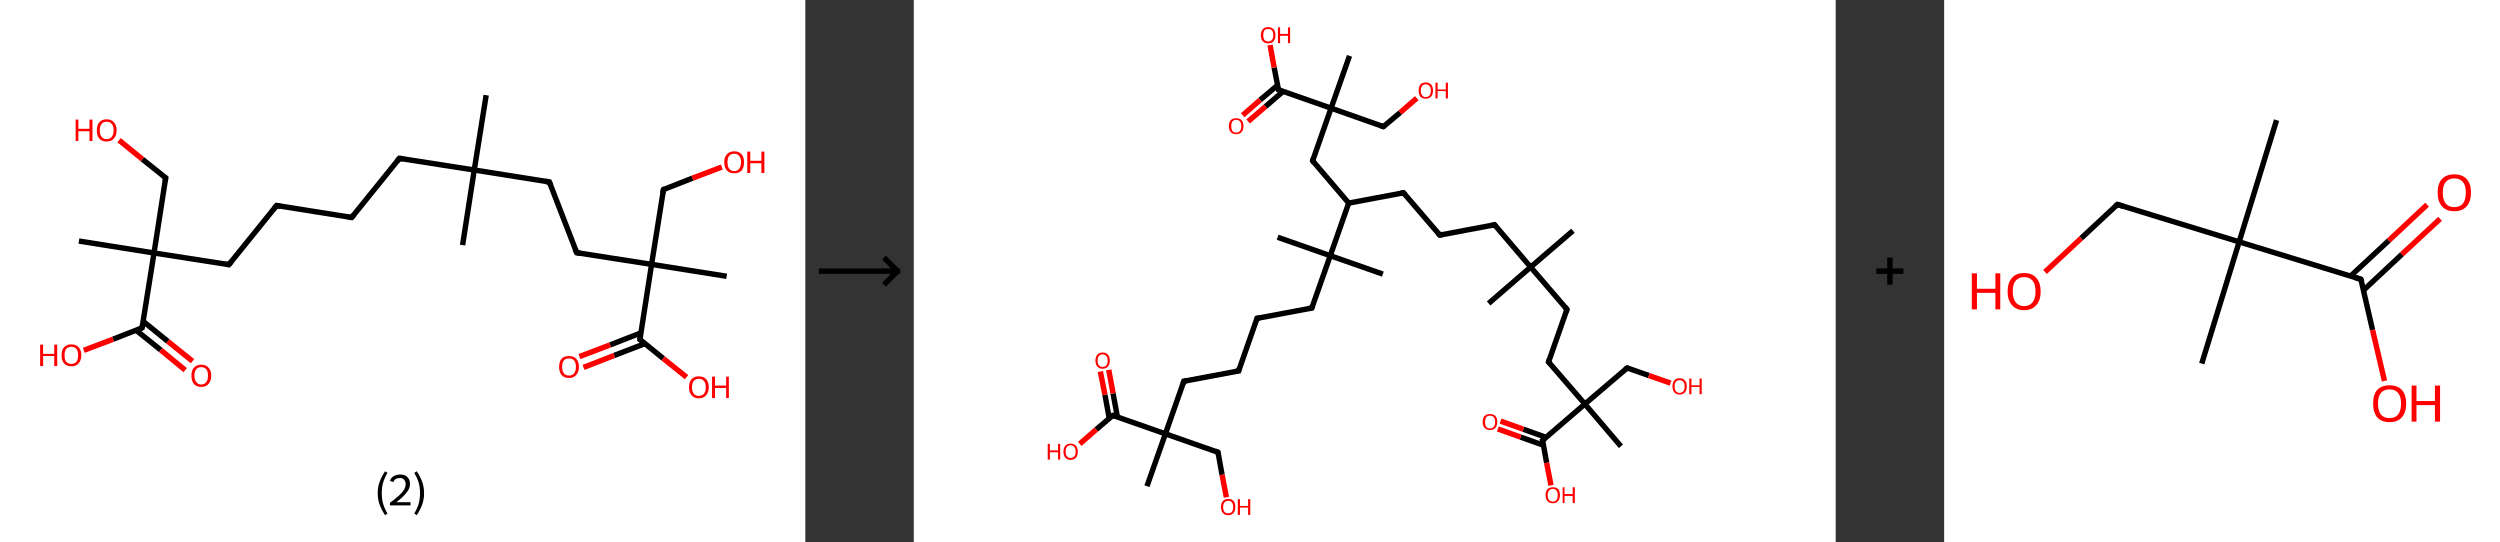 <?xml version='1.0' encoding='ASCII' standalone='yes'?>
<svg xmlns="http://www.w3.org/2000/svg" xmlns:xlink="http://www.w3.org/1999/xlink" version="1.1" width="922.0px" viewBox="0 0 922.0 200.0" height="200.0px">
  <rect x="0" y="0" width="922.0" height="200.0" fill="#333333" stroke="none"/>
  <g>
    <g transform="translate(0, 0) scale(1 1) "><!-- END OF HEADER -->
<rect style="opacity:1.0;fill:#FFFFFF;stroke:none" width="297.0" height="200.0" x="0.0" y="0.0"> </rect>
<path class="bond-0 atom-0 atom-1" d="M 179.3,35.1 L 174.9,62.7" style="fill:none;fill-rule:evenodd;stroke:#000000;stroke-width:2.0px;stroke-linecap:butt;stroke-linejoin:miter;stroke-opacity:1"/>
<path class="bond-1 atom-1 atom-2" d="M 174.9,62.7 L 170.6,90.4" style="fill:none;fill-rule:evenodd;stroke:#000000;stroke-width:2.0px;stroke-linecap:butt;stroke-linejoin:miter;stroke-opacity:1"/>
<path class="bond-2 atom-1 atom-3" d="M 174.9,62.7 L 147.3,58.4" style="fill:none;fill-rule:evenodd;stroke:#000000;stroke-width:2.0px;stroke-linecap:butt;stroke-linejoin:miter;stroke-opacity:1"/>
<path class="bond-3 atom-3 atom-4" d="M 147.3,58.4 L 129.7,80.2" style="fill:none;fill-rule:evenodd;stroke:#000000;stroke-width:2.0px;stroke-linecap:butt;stroke-linejoin:miter;stroke-opacity:1"/>
<path class="bond-4 atom-4 atom-5" d="M 129.7,80.2 L 102.0,75.8" style="fill:none;fill-rule:evenodd;stroke:#000000;stroke-width:2.0px;stroke-linecap:butt;stroke-linejoin:miter;stroke-opacity:1"/>
<path class="bond-5 atom-5 atom-6" d="M 102.0,75.8 L 84.4,97.6" style="fill:none;fill-rule:evenodd;stroke:#000000;stroke-width:2.0px;stroke-linecap:butt;stroke-linejoin:miter;stroke-opacity:1"/>
<path class="bond-6 atom-6 atom-7" d="M 84.4,97.6 L 56.8,93.3" style="fill:none;fill-rule:evenodd;stroke:#000000;stroke-width:2.0px;stroke-linecap:butt;stroke-linejoin:miter;stroke-opacity:1"/>
<path class="bond-7 atom-7 atom-8" d="M 56.8,93.3 L 29.1,88.9" style="fill:none;fill-rule:evenodd;stroke:#000000;stroke-width:2.0px;stroke-linecap:butt;stroke-linejoin:miter;stroke-opacity:1"/>
<path class="bond-8 atom-7 atom-9" d="M 56.8,93.3 L 61.1,65.6" style="fill:none;fill-rule:evenodd;stroke:#000000;stroke-width:2.0px;stroke-linecap:butt;stroke-linejoin:miter;stroke-opacity:1"/>
<path class="bond-9 atom-9 atom-10" d="M 61.1,65.6 L 52.5,58.7" style="fill:none;fill-rule:evenodd;stroke:#000000;stroke-width:2.0px;stroke-linecap:butt;stroke-linejoin:miter;stroke-opacity:1"/>
<path class="bond-9 atom-9 atom-10" d="M 52.5,58.7 L 43.9,51.7" style="fill:none;fill-rule:evenodd;stroke:#FF0000;stroke-width:2.0px;stroke-linecap:butt;stroke-linejoin:miter;stroke-opacity:1"/>
<path class="bond-10 atom-7 atom-11" d="M 56.8,93.3 L 52.4,120.9" style="fill:none;fill-rule:evenodd;stroke:#000000;stroke-width:2.0px;stroke-linecap:butt;stroke-linejoin:miter;stroke-opacity:1"/>
<path class="bond-11 atom-11 atom-12" d="M 50.2,121.8 L 59.3,129.1" style="fill:none;fill-rule:evenodd;stroke:#000000;stroke-width:2.0px;stroke-linecap:butt;stroke-linejoin:miter;stroke-opacity:1"/>
<path class="bond-11 atom-11 atom-12" d="M 59.3,129.1 L 68.3,136.5" style="fill:none;fill-rule:evenodd;stroke:#FF0000;stroke-width:2.0px;stroke-linecap:butt;stroke-linejoin:miter;stroke-opacity:1"/>
<path class="bond-11 atom-11 atom-12" d="M 52.8,118.5 L 61.9,125.9" style="fill:none;fill-rule:evenodd;stroke:#000000;stroke-width:2.0px;stroke-linecap:butt;stroke-linejoin:miter;stroke-opacity:1"/>
<path class="bond-11 atom-11 atom-12" d="M 61.9,125.9 L 71.0,133.2" style="fill:none;fill-rule:evenodd;stroke:#FF0000;stroke-width:2.0px;stroke-linecap:butt;stroke-linejoin:miter;stroke-opacity:1"/>
<path class="bond-12 atom-11 atom-13" d="M 52.4,120.9 L 41.7,125.1" style="fill:none;fill-rule:evenodd;stroke:#000000;stroke-width:2.0px;stroke-linecap:butt;stroke-linejoin:miter;stroke-opacity:1"/>
<path class="bond-12 atom-11 atom-13" d="M 41.7,125.1 L 30.9,129.2" style="fill:none;fill-rule:evenodd;stroke:#FF0000;stroke-width:2.0px;stroke-linecap:butt;stroke-linejoin:miter;stroke-opacity:1"/>
<path class="bond-13 atom-1 atom-14" d="M 174.9,62.7 L 202.6,67.1" style="fill:none;fill-rule:evenodd;stroke:#000000;stroke-width:2.0px;stroke-linecap:butt;stroke-linejoin:miter;stroke-opacity:1"/>
<path class="bond-14 atom-14 atom-15" d="M 202.6,67.1 L 212.7,93.2" style="fill:none;fill-rule:evenodd;stroke:#000000;stroke-width:2.0px;stroke-linecap:butt;stroke-linejoin:miter;stroke-opacity:1"/>
<path class="bond-15 atom-15 atom-16" d="M 212.7,93.2 L 240.3,97.5" style="fill:none;fill-rule:evenodd;stroke:#000000;stroke-width:2.0px;stroke-linecap:butt;stroke-linejoin:miter;stroke-opacity:1"/>
<path class="bond-16 atom-16 atom-17" d="M 240.3,97.5 L 268.0,101.9" style="fill:none;fill-rule:evenodd;stroke:#000000;stroke-width:2.0px;stroke-linecap:butt;stroke-linejoin:miter;stroke-opacity:1"/>
<path class="bond-17 atom-16 atom-18" d="M 240.3,97.5 L 244.7,69.9" style="fill:none;fill-rule:evenodd;stroke:#000000;stroke-width:2.0px;stroke-linecap:butt;stroke-linejoin:miter;stroke-opacity:1"/>
<path class="bond-18 atom-18 atom-19" d="M 244.7,69.9 L 255.4,65.7" style="fill:none;fill-rule:evenodd;stroke:#000000;stroke-width:2.0px;stroke-linecap:butt;stroke-linejoin:miter;stroke-opacity:1"/>
<path class="bond-18 atom-18 atom-19" d="M 255.4,65.7 L 266.2,61.6" style="fill:none;fill-rule:evenodd;stroke:#FF0000;stroke-width:2.0px;stroke-linecap:butt;stroke-linejoin:miter;stroke-opacity:1"/>
<path class="bond-19 atom-16 atom-20" d="M 240.3,97.5 L 236.0,125.2" style="fill:none;fill-rule:evenodd;stroke:#000000;stroke-width:2.0px;stroke-linecap:butt;stroke-linejoin:miter;stroke-opacity:1"/>
<path class="bond-20 atom-20 atom-21" d="M 236.3,122.8 L 225.0,127.2" style="fill:none;fill-rule:evenodd;stroke:#000000;stroke-width:2.0px;stroke-linecap:butt;stroke-linejoin:miter;stroke-opacity:1"/>
<path class="bond-20 atom-20 atom-21" d="M 225.0,127.2 L 213.7,131.5" style="fill:none;fill-rule:evenodd;stroke:#FF0000;stroke-width:2.0px;stroke-linecap:butt;stroke-linejoin:miter;stroke-opacity:1"/>
<path class="bond-20 atom-20 atom-21" d="M 237.9,126.7 L 226.5,131.1" style="fill:none;fill-rule:evenodd;stroke:#000000;stroke-width:2.0px;stroke-linecap:butt;stroke-linejoin:miter;stroke-opacity:1"/>
<path class="bond-20 atom-20 atom-21" d="M 226.5,131.1 L 215.2,135.5" style="fill:none;fill-rule:evenodd;stroke:#FF0000;stroke-width:2.0px;stroke-linecap:butt;stroke-linejoin:miter;stroke-opacity:1"/>
<path class="bond-21 atom-20 atom-22" d="M 236.0,125.2 L 244.6,132.2" style="fill:none;fill-rule:evenodd;stroke:#000000;stroke-width:2.0px;stroke-linecap:butt;stroke-linejoin:miter;stroke-opacity:1"/>
<path class="bond-21 atom-20 atom-22" d="M 244.6,132.2 L 253.2,139.1" style="fill:none;fill-rule:evenodd;stroke:#FF0000;stroke-width:2.0px;stroke-linecap:butt;stroke-linejoin:miter;stroke-opacity:1"/>
<path d="M 148.7,58.6 L 147.3,58.4 L 146.4,59.5" style="fill:none;stroke:#000000;stroke-width:2.0px;stroke-linecap:butt;stroke-linejoin:miter;stroke-opacity:1;"/>
<path d="M 130.6,79.1 L 129.7,80.2 L 128.3,80.0" style="fill:none;stroke:#000000;stroke-width:2.0px;stroke-linecap:butt;stroke-linejoin:miter;stroke-opacity:1;"/>
<path d="M 103.4,76.1 L 102.0,75.8 L 101.1,76.9" style="fill:none;stroke:#000000;stroke-width:2.0px;stroke-linecap:butt;stroke-linejoin:miter;stroke-opacity:1;"/>
<path d="M 85.3,96.5 L 84.4,97.6 L 83.1,97.4" style="fill:none;stroke:#000000;stroke-width:2.0px;stroke-linecap:butt;stroke-linejoin:miter;stroke-opacity:1;"/>
<path d="M 60.9,67.0 L 61.1,65.6 L 60.7,65.3" style="fill:none;stroke:#000000;stroke-width:2.0px;stroke-linecap:butt;stroke-linejoin:miter;stroke-opacity:1;"/>
<path d="M 52.7,119.5 L 52.4,120.9 L 51.9,121.1" style="fill:none;stroke:#000000;stroke-width:2.0px;stroke-linecap:butt;stroke-linejoin:miter;stroke-opacity:1;"/>
<path d="M 201.2,66.9 L 202.6,67.1 L 203.1,68.4" style="fill:none;stroke:#000000;stroke-width:2.0px;stroke-linecap:butt;stroke-linejoin:miter;stroke-opacity:1;"/>
<path d="M 212.1,91.9 L 212.7,93.2 L 214.0,93.4" style="fill:none;stroke:#000000;stroke-width:2.0px;stroke-linecap:butt;stroke-linejoin:miter;stroke-opacity:1;"/>
<path d="M 244.4,71.3 L 244.7,69.9 L 245.2,69.7" style="fill:none;stroke:#000000;stroke-width:2.0px;stroke-linecap:butt;stroke-linejoin:miter;stroke-opacity:1;"/>
<path d="M 236.2,123.8 L 236.0,125.2 L 236.4,125.5" style="fill:none;stroke:#000000;stroke-width:2.0px;stroke-linecap:butt;stroke-linejoin:miter;stroke-opacity:1;"/>
<path class="atom-10" d="M 27.9 44.1 L 28.9 44.1 L 28.9 47.5 L 33.0 47.5 L 33.0 44.1 L 34.1 44.1 L 34.1 52.0 L 33.0 52.0 L 33.0 48.4 L 28.9 48.4 L 28.9 52.0 L 27.9 52.0 L 27.9 44.1 " fill="#FF0000"/>
<path class="atom-10" d="M 35.7 48.1 Q 35.7 46.1, 36.6 45.1 Q 37.6 44.0, 39.3 44.0 Q 41.1 44.0, 42.0 45.1 Q 43.0 46.1, 43.0 48.1 Q 43.0 50.0, 42.0 51.1 Q 41.1 52.2, 39.3 52.2 Q 37.6 52.2, 36.6 51.1 Q 35.7 50.0, 35.7 48.1 M 39.3 51.3 Q 40.6 51.3, 41.2 50.5 Q 41.9 49.6, 41.9 48.1 Q 41.9 46.5, 41.2 45.7 Q 40.6 44.9, 39.3 44.9 Q 38.1 44.9, 37.5 45.7 Q 36.8 46.5, 36.8 48.1 Q 36.8 49.7, 37.5 50.5 Q 38.1 51.3, 39.3 51.3 " fill="#FF0000"/>
<path class="atom-12" d="M 70.6 138.5 Q 70.6 136.6, 71.5 135.6 Q 72.5 134.5, 74.2 134.5 Q 76.0 134.5, 76.9 135.6 Q 77.9 136.6, 77.9 138.5 Q 77.9 140.5, 76.9 141.6 Q 76.0 142.7, 74.2 142.7 Q 72.5 142.7, 71.5 141.6 Q 70.6 140.5, 70.6 138.5 M 74.2 141.8 Q 75.4 141.8, 76.1 140.9 Q 76.7 140.1, 76.7 138.5 Q 76.7 137.0, 76.1 136.2 Q 75.4 135.4, 74.2 135.4 Q 73.0 135.4, 72.4 136.2 Q 71.7 137.0, 71.7 138.5 Q 71.7 140.1, 72.4 140.9 Q 73.0 141.8, 74.2 141.8 " fill="#FF0000"/>
<path class="atom-13" d="M 14.8 127.1 L 15.9 127.1 L 15.9 130.5 L 20.0 130.5 L 20.0 127.1 L 21.1 127.1 L 21.1 135.0 L 20.0 135.0 L 20.0 131.3 L 15.9 131.3 L 15.9 135.0 L 14.8 135.0 L 14.8 127.1 " fill="#FF0000"/>
<path class="atom-13" d="M 22.7 131.0 Q 22.7 129.1, 23.6 128.1 Q 24.6 127.0, 26.3 127.0 Q 28.1 127.0, 29.0 128.1 Q 30.0 129.1, 30.0 131.0 Q 30.0 132.9, 29.0 134.0 Q 28.1 135.1, 26.3 135.1 Q 24.6 135.1, 23.6 134.0 Q 22.7 133.0, 22.7 131.0 M 26.3 134.2 Q 27.5 134.2, 28.2 133.4 Q 28.8 132.6, 28.8 131.0 Q 28.8 129.5, 28.2 128.7 Q 27.5 127.9, 26.3 127.9 Q 25.1 127.9, 24.4 128.7 Q 23.8 129.5, 23.8 131.0 Q 23.8 132.6, 24.4 133.4 Q 25.1 134.2, 26.3 134.2 " fill="#FF0000"/>
<path class="atom-19" d="M 267.1 59.8 Q 267.1 57.9, 268.1 56.9 Q 269.0 55.8, 270.8 55.8 Q 272.5 55.8, 273.5 56.9 Q 274.4 57.9, 274.4 59.8 Q 274.4 61.8, 273.5 62.9 Q 272.5 63.9, 270.8 63.9 Q 269.0 63.9, 268.1 62.9 Q 267.1 61.8, 267.1 59.8 M 270.8 63.1 Q 272.0 63.1, 272.6 62.2 Q 273.3 61.4, 273.3 59.8 Q 273.3 58.3, 272.6 57.5 Q 272.0 56.7, 270.8 56.7 Q 269.6 56.7, 268.9 57.5 Q 268.3 58.3, 268.3 59.8 Q 268.3 61.4, 268.9 62.2 Q 269.6 63.1, 270.8 63.1 " fill="#FF0000"/>
<path class="atom-19" d="M 275.6 55.9 L 276.7 55.9 L 276.7 59.3 L 280.8 59.3 L 280.8 55.9 L 281.9 55.9 L 281.9 63.8 L 280.8 63.8 L 280.8 60.2 L 276.7 60.2 L 276.7 63.8 L 275.6 63.8 L 275.6 55.9 " fill="#FF0000"/>
<path class="atom-21" d="M 206.2 135.3 Q 206.2 133.4, 207.1 132.3 Q 208.1 131.3, 209.8 131.3 Q 211.6 131.3, 212.5 132.3 Q 213.5 133.4, 213.5 135.3 Q 213.5 137.2, 212.5 138.3 Q 211.6 139.4, 209.8 139.4 Q 208.1 139.4, 207.1 138.3 Q 206.2 137.2, 206.2 135.3 M 209.8 138.5 Q 211.1 138.5, 211.7 137.7 Q 212.4 136.9, 212.4 135.3 Q 212.4 133.7, 211.7 132.9 Q 211.1 132.2, 209.8 132.2 Q 208.6 132.2, 208.0 132.9 Q 207.3 133.7, 207.3 135.3 Q 207.3 136.9, 208.0 137.7 Q 208.6 138.5, 209.8 138.5 " fill="#FF0000"/>
<path class="atom-22" d="M 254.1 142.8 Q 254.1 140.9, 255.1 139.8 Q 256.0 138.8, 257.7 138.8 Q 259.5 138.8, 260.4 139.8 Q 261.4 140.9, 261.4 142.8 Q 261.4 144.7, 260.4 145.8 Q 259.5 146.9, 257.7 146.9 Q 256.0 146.9, 255.1 145.8 Q 254.1 144.7, 254.1 142.8 M 257.7 146.0 Q 259.0 146.0, 259.6 145.2 Q 260.3 144.4, 260.3 142.8 Q 260.3 141.3, 259.6 140.5 Q 259.0 139.7, 257.7 139.7 Q 256.5 139.7, 255.9 140.5 Q 255.2 141.2, 255.2 142.8 Q 255.2 144.4, 255.9 145.2 Q 256.5 146.0, 257.7 146.0 " fill="#FF0000"/>
<path class="atom-22" d="M 262.6 138.9 L 263.7 138.9 L 263.7 142.2 L 267.8 142.2 L 267.8 138.9 L 268.8 138.9 L 268.8 146.8 L 267.8 146.8 L 267.8 143.1 L 263.7 143.1 L 263.7 146.8 L 262.6 146.8 L 262.6 138.9 " fill="#FF0000"/>
<path class="legend" d="M 139.3 181.9 Q 139.3 179.6, 140.0 177.7 Q 140.7 175.8, 142.0 173.8 L 142.9 174.4 Q 141.8 176.3, 141.3 178.0 Q 140.8 179.7, 140.8 181.9 Q 140.8 184.0, 141.3 185.8 Q 141.8 187.5, 142.9 189.4 L 142.0 190.0 Q 140.7 188.0, 140.0 186.1 Q 139.3 184.2, 139.3 181.9 " fill="#000000"/>
<path class="legend" d="M 143.8 177.3 Q 144.2 176.2, 145.2 175.6 Q 146.2 175.0, 147.6 175.0 Q 149.3 175.0, 150.2 175.9 Q 151.2 176.8, 151.2 178.5 Q 151.2 180.2, 149.9 181.7 Q 148.7 183.3, 146.2 185.2 L 151.4 185.2 L 151.4 186.4 L 143.8 186.4 L 143.8 185.4 Q 145.9 183.9, 147.1 182.8 Q 148.4 181.6, 149.0 180.6 Q 149.6 179.6, 149.6 178.6 Q 149.6 177.5, 149.0 176.9 Q 148.5 176.3, 147.6 176.3 Q 146.6 176.3, 146.0 176.6 Q 145.4 177.0, 145.0 177.8 L 143.8 177.3 " fill="#000000"/>
<path class="legend" d="M 156.4 181.9 Q 156.4 184.2, 155.7 186.1 Q 155.0 188.0, 153.7 190.0 L 152.8 189.4 Q 153.9 187.5, 154.4 185.8 Q 154.9 184.0, 154.9 181.9 Q 154.9 179.7, 154.4 178.0 Q 153.9 176.3, 152.8 174.4 L 153.7 173.8 Q 155.0 175.8, 155.7 177.7 Q 156.4 179.6, 156.4 181.9 " fill="#000000"/>
</g>
    <g transform="translate(297.0, 0) scale(1 1) "><line x1="5" y1="100" x2="35" y2="100" style="stroke:rgb(0,0,0);stroke-width:2"/>
  <line x1="34" y1="100" x2="29" y2="95" style="stroke:rgb(0,0,0);stroke-width:2"/>
  <line x1="34" y1="100" x2="29" y2="105" style="stroke:rgb(0,0,0);stroke-width:2"/>
</g>
    <g transform="translate(337.0, 0) scale(1 1) "><!-- END OF HEADER -->
<rect style="opacity:1.0;fill:#FFFFFF;stroke:none" width="340.0" height="200.0" x="0.0" y="0.0"> </rect>
<path class="bond-0 atom-0 atom-1" d="M 243.1,85.1 L 227.5,98.5" style="fill:none;fill-rule:evenodd;stroke:#000000;stroke-width:2.0px;stroke-linecap:butt;stroke-linejoin:miter;stroke-opacity:1"/>
<path class="bond-1 atom-1 atom-2" d="M 227.5,98.5 L 212.0,111.9" style="fill:none;fill-rule:evenodd;stroke:#000000;stroke-width:2.0px;stroke-linecap:butt;stroke-linejoin:miter;stroke-opacity:1"/>
<path class="bond-2 atom-1 atom-3" d="M 227.5,98.5 L 214.2,82.9" style="fill:none;fill-rule:evenodd;stroke:#000000;stroke-width:2.0px;stroke-linecap:butt;stroke-linejoin:miter;stroke-opacity:1"/>
<path class="bond-3 atom-3 atom-4" d="M 214.2,82.9 L 194.0,86.7" style="fill:none;fill-rule:evenodd;stroke:#000000;stroke-width:2.0px;stroke-linecap:butt;stroke-linejoin:miter;stroke-opacity:1"/>
<path class="bond-4 atom-4 atom-5" d="M 194.0,86.7 L 180.6,71.1" style="fill:none;fill-rule:evenodd;stroke:#000000;stroke-width:2.0px;stroke-linecap:butt;stroke-linejoin:miter;stroke-opacity:1"/>
<path class="bond-5 atom-5 atom-6" d="M 180.6,71.1 L 160.4,74.9" style="fill:none;fill-rule:evenodd;stroke:#000000;stroke-width:2.0px;stroke-linecap:butt;stroke-linejoin:miter;stroke-opacity:1"/>
<path class="bond-6 atom-6 atom-7" d="M 160.4,74.9 L 147.1,59.3" style="fill:none;fill-rule:evenodd;stroke:#000000;stroke-width:2.0px;stroke-linecap:butt;stroke-linejoin:miter;stroke-opacity:1"/>
<path class="bond-7 atom-7 atom-8" d="M 147.1,59.3 L 153.9,39.9" style="fill:none;fill-rule:evenodd;stroke:#000000;stroke-width:2.0px;stroke-linecap:butt;stroke-linejoin:miter;stroke-opacity:1"/>
<path class="bond-8 atom-8 atom-9" d="M 153.9,39.9 L 160.7,20.6" style="fill:none;fill-rule:evenodd;stroke:#000000;stroke-width:2.0px;stroke-linecap:butt;stroke-linejoin:miter;stroke-opacity:1"/>
<path class="bond-9 atom-8 atom-10" d="M 153.9,39.9 L 173.2,46.7" style="fill:none;fill-rule:evenodd;stroke:#000000;stroke-width:2.0px;stroke-linecap:butt;stroke-linejoin:miter;stroke-opacity:1"/>
<path class="bond-10 atom-10 atom-11" d="M 173.2,46.7 L 179.4,41.5" style="fill:none;fill-rule:evenodd;stroke:#000000;stroke-width:2.0px;stroke-linecap:butt;stroke-linejoin:miter;stroke-opacity:1"/>
<path class="bond-10 atom-10 atom-11" d="M 179.4,41.5 L 185.5,36.2" style="fill:none;fill-rule:evenodd;stroke:#FF0000;stroke-width:2.0px;stroke-linecap:butt;stroke-linejoin:miter;stroke-opacity:1"/>
<path class="bond-11 atom-8 atom-12" d="M 153.9,39.9 L 134.5,33.1" style="fill:none;fill-rule:evenodd;stroke:#000000;stroke-width:2.0px;stroke-linecap:butt;stroke-linejoin:miter;stroke-opacity:1"/>
<path class="bond-12 atom-12 atom-13" d="M 134.2,31.4 L 127.7,36.9" style="fill:none;fill-rule:evenodd;stroke:#000000;stroke-width:2.0px;stroke-linecap:butt;stroke-linejoin:miter;stroke-opacity:1"/>
<path class="bond-12 atom-12 atom-13" d="M 127.7,36.9 L 121.3,42.5" style="fill:none;fill-rule:evenodd;stroke:#FF0000;stroke-width:2.0px;stroke-linecap:butt;stroke-linejoin:miter;stroke-opacity:1"/>
<path class="bond-12 atom-12 atom-13" d="M 136.2,33.7 L 129.7,39.3" style="fill:none;fill-rule:evenodd;stroke:#000000;stroke-width:2.0px;stroke-linecap:butt;stroke-linejoin:miter;stroke-opacity:1"/>
<path class="bond-12 atom-12 atom-13" d="M 129.7,39.3 L 123.3,44.8" style="fill:none;fill-rule:evenodd;stroke:#FF0000;stroke-width:2.0px;stroke-linecap:butt;stroke-linejoin:miter;stroke-opacity:1"/>
<path class="bond-13 atom-12 atom-14" d="M 134.5,33.1 L 132.9,24.9" style="fill:none;fill-rule:evenodd;stroke:#000000;stroke-width:2.0px;stroke-linecap:butt;stroke-linejoin:miter;stroke-opacity:1"/>
<path class="bond-13 atom-12 atom-14" d="M 132.9,24.9 L 131.4,16.6" style="fill:none;fill-rule:evenodd;stroke:#FF0000;stroke-width:2.0px;stroke-linecap:butt;stroke-linejoin:miter;stroke-opacity:1"/>
<path class="bond-14 atom-6 atom-15" d="M 160.4,74.9 L 153.6,94.3" style="fill:none;fill-rule:evenodd;stroke:#000000;stroke-width:2.0px;stroke-linecap:butt;stroke-linejoin:miter;stroke-opacity:1"/>
<path class="bond-15 atom-15 atom-16" d="M 153.6,94.3 L 173.0,101.1" style="fill:none;fill-rule:evenodd;stroke:#000000;stroke-width:2.0px;stroke-linecap:butt;stroke-linejoin:miter;stroke-opacity:1"/>
<path class="bond-16 atom-15 atom-17" d="M 153.6,94.3 L 134.2,87.5" style="fill:none;fill-rule:evenodd;stroke:#000000;stroke-width:2.0px;stroke-linecap:butt;stroke-linejoin:miter;stroke-opacity:1"/>
<path class="bond-17 atom-15 atom-18" d="M 153.6,94.3 L 146.8,113.6" style="fill:none;fill-rule:evenodd;stroke:#000000;stroke-width:2.0px;stroke-linecap:butt;stroke-linejoin:miter;stroke-opacity:1"/>
<path class="bond-18 atom-18 atom-19" d="M 146.8,113.6 L 126.6,117.4" style="fill:none;fill-rule:evenodd;stroke:#000000;stroke-width:2.0px;stroke-linecap:butt;stroke-linejoin:miter;stroke-opacity:1"/>
<path class="bond-19 atom-19 atom-20" d="M 126.6,117.4 L 119.8,136.8" style="fill:none;fill-rule:evenodd;stroke:#000000;stroke-width:2.0px;stroke-linecap:butt;stroke-linejoin:miter;stroke-opacity:1"/>
<path class="bond-20 atom-20 atom-21" d="M 119.8,136.8 L 99.6,140.6" style="fill:none;fill-rule:evenodd;stroke:#000000;stroke-width:2.0px;stroke-linecap:butt;stroke-linejoin:miter;stroke-opacity:1"/>
<path class="bond-21 atom-21 atom-22" d="M 99.6,140.6 L 92.8,160.0" style="fill:none;fill-rule:evenodd;stroke:#000000;stroke-width:2.0px;stroke-linecap:butt;stroke-linejoin:miter;stroke-opacity:1"/>
<path class="bond-22 atom-22 atom-23" d="M 92.8,160.0 L 86.0,179.3" style="fill:none;fill-rule:evenodd;stroke:#000000;stroke-width:2.0px;stroke-linecap:butt;stroke-linejoin:miter;stroke-opacity:1"/>
<path class="bond-23 atom-22 atom-24" d="M 92.8,160.0 L 112.2,166.8" style="fill:none;fill-rule:evenodd;stroke:#000000;stroke-width:2.0px;stroke-linecap:butt;stroke-linejoin:miter;stroke-opacity:1"/>
<path class="bond-24 atom-24 atom-25" d="M 112.2,166.8 L 113.7,175.1" style="fill:none;fill-rule:evenodd;stroke:#000000;stroke-width:2.0px;stroke-linecap:butt;stroke-linejoin:miter;stroke-opacity:1"/>
<path class="bond-24 atom-24 atom-25" d="M 113.7,175.1 L 115.3,183.4" style="fill:none;fill-rule:evenodd;stroke:#FF0000;stroke-width:2.0px;stroke-linecap:butt;stroke-linejoin:miter;stroke-opacity:1"/>
<path class="bond-25 atom-22 atom-26" d="M 92.8,160.0 L 73.4,153.2" style="fill:none;fill-rule:evenodd;stroke:#000000;stroke-width:2.0px;stroke-linecap:butt;stroke-linejoin:miter;stroke-opacity:1"/>
<path class="bond-26 atom-26 atom-27" d="M 75.1,153.8 L 73.5,145.1" style="fill:none;fill-rule:evenodd;stroke:#000000;stroke-width:2.0px;stroke-linecap:butt;stroke-linejoin:miter;stroke-opacity:1"/>
<path class="bond-26 atom-26 atom-27" d="M 73.5,145.1 L 71.9,136.4" style="fill:none;fill-rule:evenodd;stroke:#FF0000;stroke-width:2.0px;stroke-linecap:butt;stroke-linejoin:miter;stroke-opacity:1"/>
<path class="bond-26 atom-26 atom-27" d="M 72.1,154.3 L 70.5,145.6" style="fill:none;fill-rule:evenodd;stroke:#000000;stroke-width:2.0px;stroke-linecap:butt;stroke-linejoin:miter;stroke-opacity:1"/>
<path class="bond-26 atom-26 atom-27" d="M 70.5,145.6 L 68.8,137.0" style="fill:none;fill-rule:evenodd;stroke:#FF0000;stroke-width:2.0px;stroke-linecap:butt;stroke-linejoin:miter;stroke-opacity:1"/>
<path class="bond-27 atom-26 atom-28" d="M 73.4,153.2 L 67.3,158.4" style="fill:none;fill-rule:evenodd;stroke:#000000;stroke-width:2.0px;stroke-linecap:butt;stroke-linejoin:miter;stroke-opacity:1"/>
<path class="bond-27 atom-26 atom-28" d="M 67.3,158.4 L 61.2,163.7" style="fill:none;fill-rule:evenodd;stroke:#FF0000;stroke-width:2.0px;stroke-linecap:butt;stroke-linejoin:miter;stroke-opacity:1"/>
<path class="bond-28 atom-1 atom-29" d="M 227.5,98.5 L 240.9,114.1" style="fill:none;fill-rule:evenodd;stroke:#000000;stroke-width:2.0px;stroke-linecap:butt;stroke-linejoin:miter;stroke-opacity:1"/>
<path class="bond-29 atom-29 atom-30" d="M 240.9,114.1 L 234.1,133.5" style="fill:none;fill-rule:evenodd;stroke:#000000;stroke-width:2.0px;stroke-linecap:butt;stroke-linejoin:miter;stroke-opacity:1"/>
<path class="bond-30 atom-30 atom-31" d="M 234.1,133.5 L 247.5,149.0" style="fill:none;fill-rule:evenodd;stroke:#000000;stroke-width:2.0px;stroke-linecap:butt;stroke-linejoin:miter;stroke-opacity:1"/>
<path class="bond-31 atom-31 atom-32" d="M 247.5,149.0 L 260.8,164.6" style="fill:none;fill-rule:evenodd;stroke:#000000;stroke-width:2.0px;stroke-linecap:butt;stroke-linejoin:miter;stroke-opacity:1"/>
<path class="bond-32 atom-31 atom-33" d="M 247.5,149.0 L 263.1,135.7" style="fill:none;fill-rule:evenodd;stroke:#000000;stroke-width:2.0px;stroke-linecap:butt;stroke-linejoin:miter;stroke-opacity:1"/>
<path class="bond-33 atom-33 atom-34" d="M 263.1,135.7 L 271.1,138.5" style="fill:none;fill-rule:evenodd;stroke:#000000;stroke-width:2.0px;stroke-linecap:butt;stroke-linejoin:miter;stroke-opacity:1"/>
<path class="bond-33 atom-33 atom-34" d="M 271.1,138.5 L 279.1,141.3" style="fill:none;fill-rule:evenodd;stroke:#FF0000;stroke-width:2.0px;stroke-linecap:butt;stroke-linejoin:miter;stroke-opacity:1"/>
<path class="bond-34 atom-31 atom-35" d="M 247.5,149.0 L 231.9,162.4" style="fill:none;fill-rule:evenodd;stroke:#000000;stroke-width:2.0px;stroke-linecap:butt;stroke-linejoin:miter;stroke-opacity:1"/>
<path class="bond-35 atom-35 atom-36" d="M 233.2,161.3 L 224.8,158.3" style="fill:none;fill-rule:evenodd;stroke:#000000;stroke-width:2.0px;stroke-linecap:butt;stroke-linejoin:miter;stroke-opacity:1"/>
<path class="bond-35 atom-35 atom-36" d="M 224.8,158.3 L 216.4,155.3" style="fill:none;fill-rule:evenodd;stroke:#FF0000;stroke-width:2.0px;stroke-linecap:butt;stroke-linejoin:miter;stroke-opacity:1"/>
<path class="bond-35 atom-35 atom-36" d="M 232.2,164.2 L 223.8,161.2" style="fill:none;fill-rule:evenodd;stroke:#000000;stroke-width:2.0px;stroke-linecap:butt;stroke-linejoin:miter;stroke-opacity:1"/>
<path class="bond-35 atom-35 atom-36" d="M 223.8,161.2 L 215.4,158.2" style="fill:none;fill-rule:evenodd;stroke:#FF0000;stroke-width:2.0px;stroke-linecap:butt;stroke-linejoin:miter;stroke-opacity:1"/>
<path class="bond-36 atom-35 atom-37" d="M 231.9,162.4 L 233.4,170.7" style="fill:none;fill-rule:evenodd;stroke:#000000;stroke-width:2.0px;stroke-linecap:butt;stroke-linejoin:miter;stroke-opacity:1"/>
<path class="bond-36 atom-35 atom-37" d="M 233.4,170.7 L 235.0,179.0" style="fill:none;fill-rule:evenodd;stroke:#FF0000;stroke-width:2.0px;stroke-linecap:butt;stroke-linejoin:miter;stroke-opacity:1"/>
<path d="M 214.8,83.7 L 214.2,82.9 L 213.2,83.1" style="fill:none;stroke:#000000;stroke-width:2.0px;stroke-linecap:butt;stroke-linejoin:miter;stroke-opacity:1;"/>
<path d="M 195.0,86.5 L 194.0,86.7 L 193.3,85.9" style="fill:none;stroke:#000000;stroke-width:2.0px;stroke-linecap:butt;stroke-linejoin:miter;stroke-opacity:1;"/>
<path d="M 181.3,71.9 L 180.6,71.1 L 179.6,71.3" style="fill:none;stroke:#000000;stroke-width:2.0px;stroke-linecap:butt;stroke-linejoin:miter;stroke-opacity:1;"/>
<path d="M 147.7,60.1 L 147.1,59.3 L 147.4,58.3" style="fill:none;stroke:#000000;stroke-width:2.0px;stroke-linecap:butt;stroke-linejoin:miter;stroke-opacity:1;"/>
<path d="M 172.3,46.4 L 173.2,46.7 L 173.5,46.5" style="fill:none;stroke:#000000;stroke-width:2.0px;stroke-linecap:butt;stroke-linejoin:miter;stroke-opacity:1;"/>
<path d="M 135.5,33.5 L 134.5,33.1 L 134.4,32.7" style="fill:none;stroke:#000000;stroke-width:2.0px;stroke-linecap:butt;stroke-linejoin:miter;stroke-opacity:1;"/>
<path d="M 147.1,112.7 L 146.8,113.6 L 145.8,113.8" style="fill:none;stroke:#000000;stroke-width:2.0px;stroke-linecap:butt;stroke-linejoin:miter;stroke-opacity:1;"/>
<path d="M 127.6,117.2 L 126.6,117.4 L 126.3,118.4" style="fill:none;stroke:#000000;stroke-width:2.0px;stroke-linecap:butt;stroke-linejoin:miter;stroke-opacity:1;"/>
<path d="M 120.1,135.8 L 119.8,136.8 L 118.8,137.0" style="fill:none;stroke:#000000;stroke-width:2.0px;stroke-linecap:butt;stroke-linejoin:miter;stroke-opacity:1;"/>
<path d="M 100.6,140.4 L 99.6,140.6 L 99.3,141.6" style="fill:none;stroke:#000000;stroke-width:2.0px;stroke-linecap:butt;stroke-linejoin:miter;stroke-opacity:1;"/>
<path d="M 111.2,166.4 L 112.2,166.8 L 112.3,167.2" style="fill:none;stroke:#000000;stroke-width:2.0px;stroke-linecap:butt;stroke-linejoin:miter;stroke-opacity:1;"/>
<path d="M 74.4,153.5 L 73.4,153.2 L 73.1,153.4" style="fill:none;stroke:#000000;stroke-width:2.0px;stroke-linecap:butt;stroke-linejoin:miter;stroke-opacity:1;"/>
<path d="M 240.2,113.3 L 240.9,114.1 L 240.6,115.1" style="fill:none;stroke:#000000;stroke-width:2.0px;stroke-linecap:butt;stroke-linejoin:miter;stroke-opacity:1;"/>
<path d="M 234.4,132.5 L 234.1,133.5 L 234.8,134.2" style="fill:none;stroke:#000000;stroke-width:2.0px;stroke-linecap:butt;stroke-linejoin:miter;stroke-opacity:1;"/>
<path d="M 262.3,136.3 L 263.1,135.7 L 263.5,135.8" style="fill:none;stroke:#000000;stroke-width:2.0px;stroke-linecap:butt;stroke-linejoin:miter;stroke-opacity:1;"/>
<path d="M 232.7,161.7 L 231.9,162.4 L 232.0,162.8" style="fill:none;stroke:#000000;stroke-width:2.0px;stroke-linecap:butt;stroke-linejoin:miter;stroke-opacity:1;"/>
<path class="atom-11" d="M 186.2 33.4 Q 186.2 32.0, 186.8 31.2 Q 187.5 30.4, 188.8 30.4 Q 190.1 30.4, 190.8 31.2 Q 191.5 32.0, 191.5 33.4 Q 191.5 34.8, 190.8 35.6 Q 190.1 36.4, 188.8 36.4 Q 187.5 36.4, 186.8 35.6 Q 186.2 34.8, 186.2 33.4 M 188.8 35.8 Q 189.7 35.8, 190.2 35.2 Q 190.7 34.6, 190.7 33.4 Q 190.7 32.3, 190.2 31.7 Q 189.7 31.1, 188.8 31.1 Q 187.9 31.1, 187.5 31.7 Q 187.0 32.2, 187.0 33.4 Q 187.0 34.6, 187.5 35.2 Q 187.9 35.8, 188.8 35.8 " fill="#FF0000"/>
<path class="atom-11" d="M 192.4 30.5 L 193.2 30.5 L 193.2 33.0 L 196.2 33.0 L 196.2 30.5 L 197.0 30.5 L 197.0 36.3 L 196.2 36.3 L 196.2 33.6 L 193.2 33.6 L 193.2 36.3 L 192.4 36.3 L 192.4 30.5 " fill="#FF0000"/>
<path class="atom-13" d="M 116.2 46.5 Q 116.2 45.1, 116.9 44.3 Q 117.6 43.6, 118.9 43.6 Q 120.2 43.6, 120.9 44.3 Q 121.6 45.1, 121.6 46.5 Q 121.6 47.9, 120.9 48.7 Q 120.2 49.5, 118.9 49.5 Q 117.6 49.5, 116.9 48.7 Q 116.2 47.9, 116.2 46.5 M 118.9 48.9 Q 119.8 48.9, 120.3 48.3 Q 120.8 47.7, 120.8 46.5 Q 120.8 45.4, 120.3 44.8 Q 119.8 44.2, 118.9 44.2 Q 118.0 44.2, 117.5 44.8 Q 117.1 45.4, 117.1 46.5 Q 117.1 47.7, 117.5 48.3 Q 118.0 48.9, 118.9 48.9 " fill="#FF0000"/>
<path class="atom-14" d="M 128.0 13.0 Q 128.0 11.6, 128.7 10.8 Q 129.4 10.0, 130.7 10.0 Q 132.0 10.0, 132.7 10.8 Q 133.4 11.6, 133.4 13.0 Q 133.4 14.4, 132.7 15.2 Q 132.0 16.0, 130.7 16.0 Q 129.4 16.0, 128.7 15.2 Q 128.0 14.4, 128.0 13.0 M 130.7 15.3 Q 131.6 15.3, 132.1 14.7 Q 132.6 14.1, 132.6 13.0 Q 132.6 11.8, 132.1 11.2 Q 131.6 10.7, 130.7 10.7 Q 129.8 10.7, 129.3 11.2 Q 128.9 11.8, 128.9 13.0 Q 128.9 14.1, 129.3 14.7 Q 129.8 15.3, 130.7 15.3 " fill="#FF0000"/>
<path class="atom-14" d="M 134.3 10.1 L 135.1 10.1 L 135.1 12.5 L 138.0 12.5 L 138.0 10.1 L 138.8 10.1 L 138.8 15.9 L 138.0 15.9 L 138.0 13.2 L 135.1 13.2 L 135.1 15.9 L 134.3 15.9 L 134.3 10.1 " fill="#FF0000"/>
<path class="atom-25" d="M 113.3 187.0 Q 113.3 185.6, 114.0 184.8 Q 114.7 184.0, 116.0 184.0 Q 117.3 184.0, 118.0 184.8 Q 118.6 185.6, 118.6 187.0 Q 118.6 188.4, 117.9 189.2 Q 117.2 190.0, 116.0 190.0 Q 114.7 190.0, 114.0 189.2 Q 113.3 188.4, 113.3 187.0 M 116.0 189.3 Q 116.9 189.3, 117.3 188.8 Q 117.8 188.2, 117.8 187.0 Q 117.8 185.8, 117.3 185.3 Q 116.9 184.7, 116.0 184.7 Q 115.1 184.7, 114.6 185.3 Q 114.1 185.8, 114.1 187.0 Q 114.1 188.2, 114.6 188.8 Q 115.1 189.3, 116.0 189.3 " fill="#FF0000"/>
<path class="atom-25" d="M 119.5 184.1 L 120.3 184.1 L 120.3 186.6 L 123.3 186.6 L 123.3 184.1 L 124.1 184.1 L 124.1 189.9 L 123.3 189.9 L 123.3 187.2 L 120.3 187.2 L 120.3 189.9 L 119.5 189.9 L 119.5 184.1 " fill="#FF0000"/>
<path class="atom-27" d="M 67.0 133.0 Q 67.0 131.6, 67.7 130.8 Q 68.4 130.0, 69.6 130.0 Q 70.9 130.0, 71.6 130.8 Q 72.3 131.6, 72.3 133.0 Q 72.3 134.4, 71.6 135.2 Q 70.9 136.0, 69.6 136.0 Q 68.4 136.0, 67.7 135.2 Q 67.0 134.4, 67.0 133.0 M 69.6 135.3 Q 70.5 135.3, 71.0 134.8 Q 71.5 134.2, 71.5 133.0 Q 71.5 131.9, 71.0 131.3 Q 70.5 130.7, 69.6 130.7 Q 68.8 130.7, 68.3 131.3 Q 67.8 131.8, 67.8 133.0 Q 67.8 134.2, 68.3 134.8 Q 68.8 135.3, 69.6 135.3 " fill="#FF0000"/>
<path class="atom-28" d="M 49.4 163.7 L 50.2 163.7 L 50.2 166.1 L 53.2 166.1 L 53.2 163.7 L 54.0 163.7 L 54.0 169.5 L 53.2 169.5 L 53.2 166.8 L 50.2 166.8 L 50.2 169.5 L 49.4 169.5 L 49.4 163.7 " fill="#FF0000"/>
<path class="atom-28" d="M 55.2 166.5 Q 55.2 165.2, 55.9 164.4 Q 56.6 163.6, 57.8 163.6 Q 59.1 163.6, 59.8 164.4 Q 60.5 165.2, 60.5 166.5 Q 60.5 168.0, 59.8 168.8 Q 59.1 169.6, 57.8 169.6 Q 56.6 169.6, 55.9 168.8 Q 55.2 168.0, 55.2 166.5 M 57.8 168.9 Q 58.7 168.9, 59.2 168.3 Q 59.7 167.7, 59.7 166.5 Q 59.7 165.4, 59.2 164.8 Q 58.7 164.2, 57.8 164.2 Q 57.0 164.2, 56.5 164.8 Q 56.0 165.4, 56.0 166.5 Q 56.0 167.7, 56.5 168.3 Q 57.0 168.9, 57.8 168.9 " fill="#FF0000"/>
<path class="atom-34" d="M 279.8 142.5 Q 279.8 141.1, 280.5 140.3 Q 281.1 139.5, 282.4 139.5 Q 283.7 139.5, 284.4 140.3 Q 285.1 141.1, 285.1 142.5 Q 285.1 143.9, 284.4 144.7 Q 283.7 145.5, 282.4 145.5 Q 281.2 145.5, 280.5 144.7 Q 279.8 143.9, 279.8 142.5 M 282.4 144.9 Q 283.3 144.9, 283.8 144.3 Q 284.3 143.7, 284.3 142.5 Q 284.3 141.4, 283.8 140.8 Q 283.3 140.2, 282.4 140.2 Q 281.6 140.2, 281.1 140.8 Q 280.6 141.3, 280.6 142.5 Q 280.6 143.7, 281.1 144.3 Q 281.6 144.9, 282.4 144.9 " fill="#FF0000"/>
<path class="atom-34" d="M 286.0 139.6 L 286.8 139.6 L 286.8 142.1 L 289.8 142.1 L 289.8 139.6 L 290.6 139.6 L 290.6 145.4 L 289.8 145.4 L 289.8 142.7 L 286.8 142.7 L 286.8 145.4 L 286.0 145.4 L 286.0 139.6 " fill="#FF0000"/>
<path class="atom-36" d="M 209.8 155.6 Q 209.8 154.2, 210.5 153.4 Q 211.2 152.7, 212.5 152.7 Q 213.8 152.7, 214.5 153.4 Q 215.2 154.2, 215.2 155.6 Q 215.2 157.0, 214.5 157.8 Q 213.8 158.6, 212.5 158.6 Q 211.2 158.6, 210.5 157.8 Q 209.8 157.0, 209.8 155.6 M 212.5 158.0 Q 213.4 158.0, 213.9 157.4 Q 214.4 156.8, 214.4 155.6 Q 214.4 154.5, 213.9 153.9 Q 213.4 153.3, 212.5 153.3 Q 211.6 153.3, 211.1 153.9 Q 210.7 154.5, 210.7 155.6 Q 210.7 156.8, 211.1 157.4 Q 211.6 158.0, 212.5 158.0 " fill="#FF0000"/>
<path class="atom-37" d="M 233.0 182.6 Q 233.0 181.2, 233.7 180.4 Q 234.4 179.7, 235.7 179.7 Q 237.0 179.7, 237.7 180.4 Q 238.3 181.2, 238.3 182.6 Q 238.3 184.0, 237.6 184.8 Q 237.0 185.6, 235.7 185.6 Q 234.4 185.6, 233.7 184.8 Q 233.0 184.0, 233.0 182.6 M 235.7 185.0 Q 236.6 185.0, 237.0 184.4 Q 237.5 183.8, 237.5 182.6 Q 237.5 181.5, 237.0 180.9 Q 236.6 180.3, 235.7 180.3 Q 234.8 180.3, 234.3 180.9 Q 233.8 181.5, 233.8 182.6 Q 233.8 183.8, 234.3 184.4 Q 234.8 185.0, 235.7 185.0 " fill="#FF0000"/>
<path class="atom-37" d="M 239.3 179.7 L 240.0 179.7 L 240.0 182.2 L 243.0 182.2 L 243.0 179.7 L 243.8 179.7 L 243.8 185.5 L 243.0 185.5 L 243.0 182.9 L 240.0 182.9 L 240.0 185.5 L 239.3 185.5 L 239.3 179.7 " fill="#FF0000"/>
</g>
    <g transform="translate(677.0, 0) scale(1 1) "><line x1="15" y1="100" x2="25" y2="100" style="stroke:rgb(0,0,0);stroke-width:2"/>
  <line x1="20" y1="95" x2="20" y2="105" style="stroke:rgb(0,0,0);stroke-width:2"/>
</g>
    <g transform="translate(717.0, 0) scale(1 1) "><!-- END OF HEADER -->
<rect style="opacity:1.0;fill:#FFFFFF;stroke:none" width="205.0" height="200.0" x="0.0" y="0.0"> </rect>
<path class="bond-0 atom-0 atom-1" d="M 122.6,44.3 L 108.8,89.2" style="fill:none;fill-rule:evenodd;stroke:#000000;stroke-width:2.0px;stroke-linecap:butt;stroke-linejoin:miter;stroke-opacity:1"/>
<path class="bond-1 atom-1 atom-2" d="M 108.8,89.2 L 95.0,134.1" style="fill:none;fill-rule:evenodd;stroke:#000000;stroke-width:2.0px;stroke-linecap:butt;stroke-linejoin:miter;stroke-opacity:1"/>
<path class="bond-2 atom-1 atom-3" d="M 108.8,89.2 L 63.9,75.4" style="fill:none;fill-rule:evenodd;stroke:#000000;stroke-width:2.0px;stroke-linecap:butt;stroke-linejoin:miter;stroke-opacity:1"/>
<path class="bond-3 atom-3 atom-4" d="M 63.9,75.4 L 50.5,87.9" style="fill:none;fill-rule:evenodd;stroke:#000000;stroke-width:2.0px;stroke-linecap:butt;stroke-linejoin:miter;stroke-opacity:1"/>
<path class="bond-3 atom-3 atom-4" d="M 50.5,87.9 L 37.2,100.3" style="fill:none;fill-rule:evenodd;stroke:#FF0000;stroke-width:2.0px;stroke-linecap:butt;stroke-linejoin:miter;stroke-opacity:1"/>
<path class="bond-4 atom-1 atom-5" d="M 108.8,89.2 L 153.7,103.0" style="fill:none;fill-rule:evenodd;stroke:#000000;stroke-width:2.0px;stroke-linecap:butt;stroke-linejoin:miter;stroke-opacity:1"/>
<path class="bond-5 atom-5 atom-6" d="M 154.7,107.0 L 168.8,93.8" style="fill:none;fill-rule:evenodd;stroke:#000000;stroke-width:2.0px;stroke-linecap:butt;stroke-linejoin:miter;stroke-opacity:1"/>
<path class="bond-5 atom-5 atom-6" d="M 168.8,93.8 L 182.9,80.7" style="fill:none;fill-rule:evenodd;stroke:#FF0000;stroke-width:2.0px;stroke-linecap:butt;stroke-linejoin:miter;stroke-opacity:1"/>
<path class="bond-5 atom-5 atom-6" d="M 149.9,101.8 L 164.0,88.7" style="fill:none;fill-rule:evenodd;stroke:#000000;stroke-width:2.0px;stroke-linecap:butt;stroke-linejoin:miter;stroke-opacity:1"/>
<path class="bond-5 atom-5 atom-6" d="M 164.0,88.7 L 178.1,75.5" style="fill:none;fill-rule:evenodd;stroke:#FF0000;stroke-width:2.0px;stroke-linecap:butt;stroke-linejoin:miter;stroke-opacity:1"/>
<path class="bond-6 atom-5 atom-7" d="M 153.7,103.0 L 158.0,121.7" style="fill:none;fill-rule:evenodd;stroke:#000000;stroke-width:2.0px;stroke-linecap:butt;stroke-linejoin:miter;stroke-opacity:1"/>
<path class="bond-6 atom-5 atom-7" d="M 158.0,121.7 L 162.4,140.5" style="fill:none;fill-rule:evenodd;stroke:#FF0000;stroke-width:2.0px;stroke-linecap:butt;stroke-linejoin:miter;stroke-opacity:1"/>
<path d="M 66.1,76.1 L 63.9,75.4 L 63.2,76.0" style="fill:none;stroke:#000000;stroke-width:2.0px;stroke-linecap:butt;stroke-linejoin:miter;stroke-opacity:1;"/>
<path d="M 151.5,102.3 L 153.7,103.0 L 154.0,103.9" style="fill:none;stroke:#000000;stroke-width:2.0px;stroke-linecap:butt;stroke-linejoin:miter;stroke-opacity:1;"/>
<path class="atom-4" d="M 10.2 100.8 L 12.1 100.8 L 12.1 106.5 L 18.9 106.5 L 18.9 100.8 L 20.7 100.8 L 20.7 114.1 L 18.9 114.1 L 18.9 108.0 L 12.1 108.0 L 12.1 114.1 L 10.2 114.1 L 10.2 100.8 " fill="#FF0000"/>
<path class="atom-4" d="M 23.4 107.5 Q 23.4 104.3, 25.0 102.5 Q 26.5 100.7, 29.5 100.7 Q 32.5 100.7, 34.0 102.5 Q 35.6 104.3, 35.6 107.5 Q 35.6 110.7, 34.0 112.5 Q 32.4 114.4, 29.5 114.4 Q 26.6 114.4, 25.0 112.5 Q 23.4 110.7, 23.4 107.5 M 29.5 112.9 Q 31.5 112.9, 32.6 111.5 Q 33.7 110.1, 33.7 107.5 Q 33.7 104.8, 32.6 103.5 Q 31.5 102.2, 29.5 102.2 Q 27.5 102.2, 26.4 103.5 Q 25.3 104.8, 25.3 107.5 Q 25.3 110.1, 26.4 111.5 Q 27.5 112.9, 29.5 112.9 " fill="#FF0000"/>
<path class="atom-6" d="M 182.0 71.0 Q 182.0 67.8, 183.6 66.0 Q 185.2 64.3, 188.1 64.3 Q 191.1 64.3, 192.7 66.0 Q 194.3 67.8, 194.3 71.0 Q 194.3 74.3, 192.7 76.1 Q 191.1 77.9, 188.1 77.9 Q 185.2 77.9, 183.6 76.1 Q 182.0 74.3, 182.0 71.0 M 188.1 76.4 Q 190.2 76.4, 191.3 75.1 Q 192.4 73.7, 192.4 71.0 Q 192.4 68.4, 191.3 67.1 Q 190.2 65.8, 188.1 65.8 Q 186.1 65.8, 185.0 67.1 Q 183.9 68.4, 183.9 71.0 Q 183.9 73.7, 185.0 75.1 Q 186.1 76.4, 188.1 76.4 " fill="#FF0000"/>
<path class="atom-7" d="M 158.2 148.8 Q 158.2 145.6, 159.7 143.8 Q 161.3 142.1, 164.3 142.1 Q 167.2 142.1, 168.8 143.8 Q 170.4 145.6, 170.4 148.8 Q 170.4 152.1, 168.8 153.9 Q 167.2 155.7, 164.3 155.7 Q 161.3 155.7, 159.7 153.9 Q 158.2 152.1, 158.2 148.8 M 164.3 154.2 Q 166.3 154.2, 167.4 152.9 Q 168.5 151.5, 168.5 148.8 Q 168.5 146.2, 167.4 144.9 Q 166.3 143.6, 164.3 143.6 Q 162.2 143.6, 161.1 144.9 Q 160.0 146.2, 160.0 148.8 Q 160.0 151.5, 161.1 152.9 Q 162.2 154.2, 164.3 154.2 " fill="#FF0000"/>
<path class="atom-7" d="M 172.4 142.2 L 174.2 142.2 L 174.2 147.9 L 181.0 147.9 L 181.0 142.2 L 182.9 142.2 L 182.9 155.5 L 181.0 155.5 L 181.0 149.4 L 174.2 149.4 L 174.2 155.5 L 172.4 155.5 L 172.4 142.2 " fill="#FF0000"/>
</g>
  </g>
</svg>
